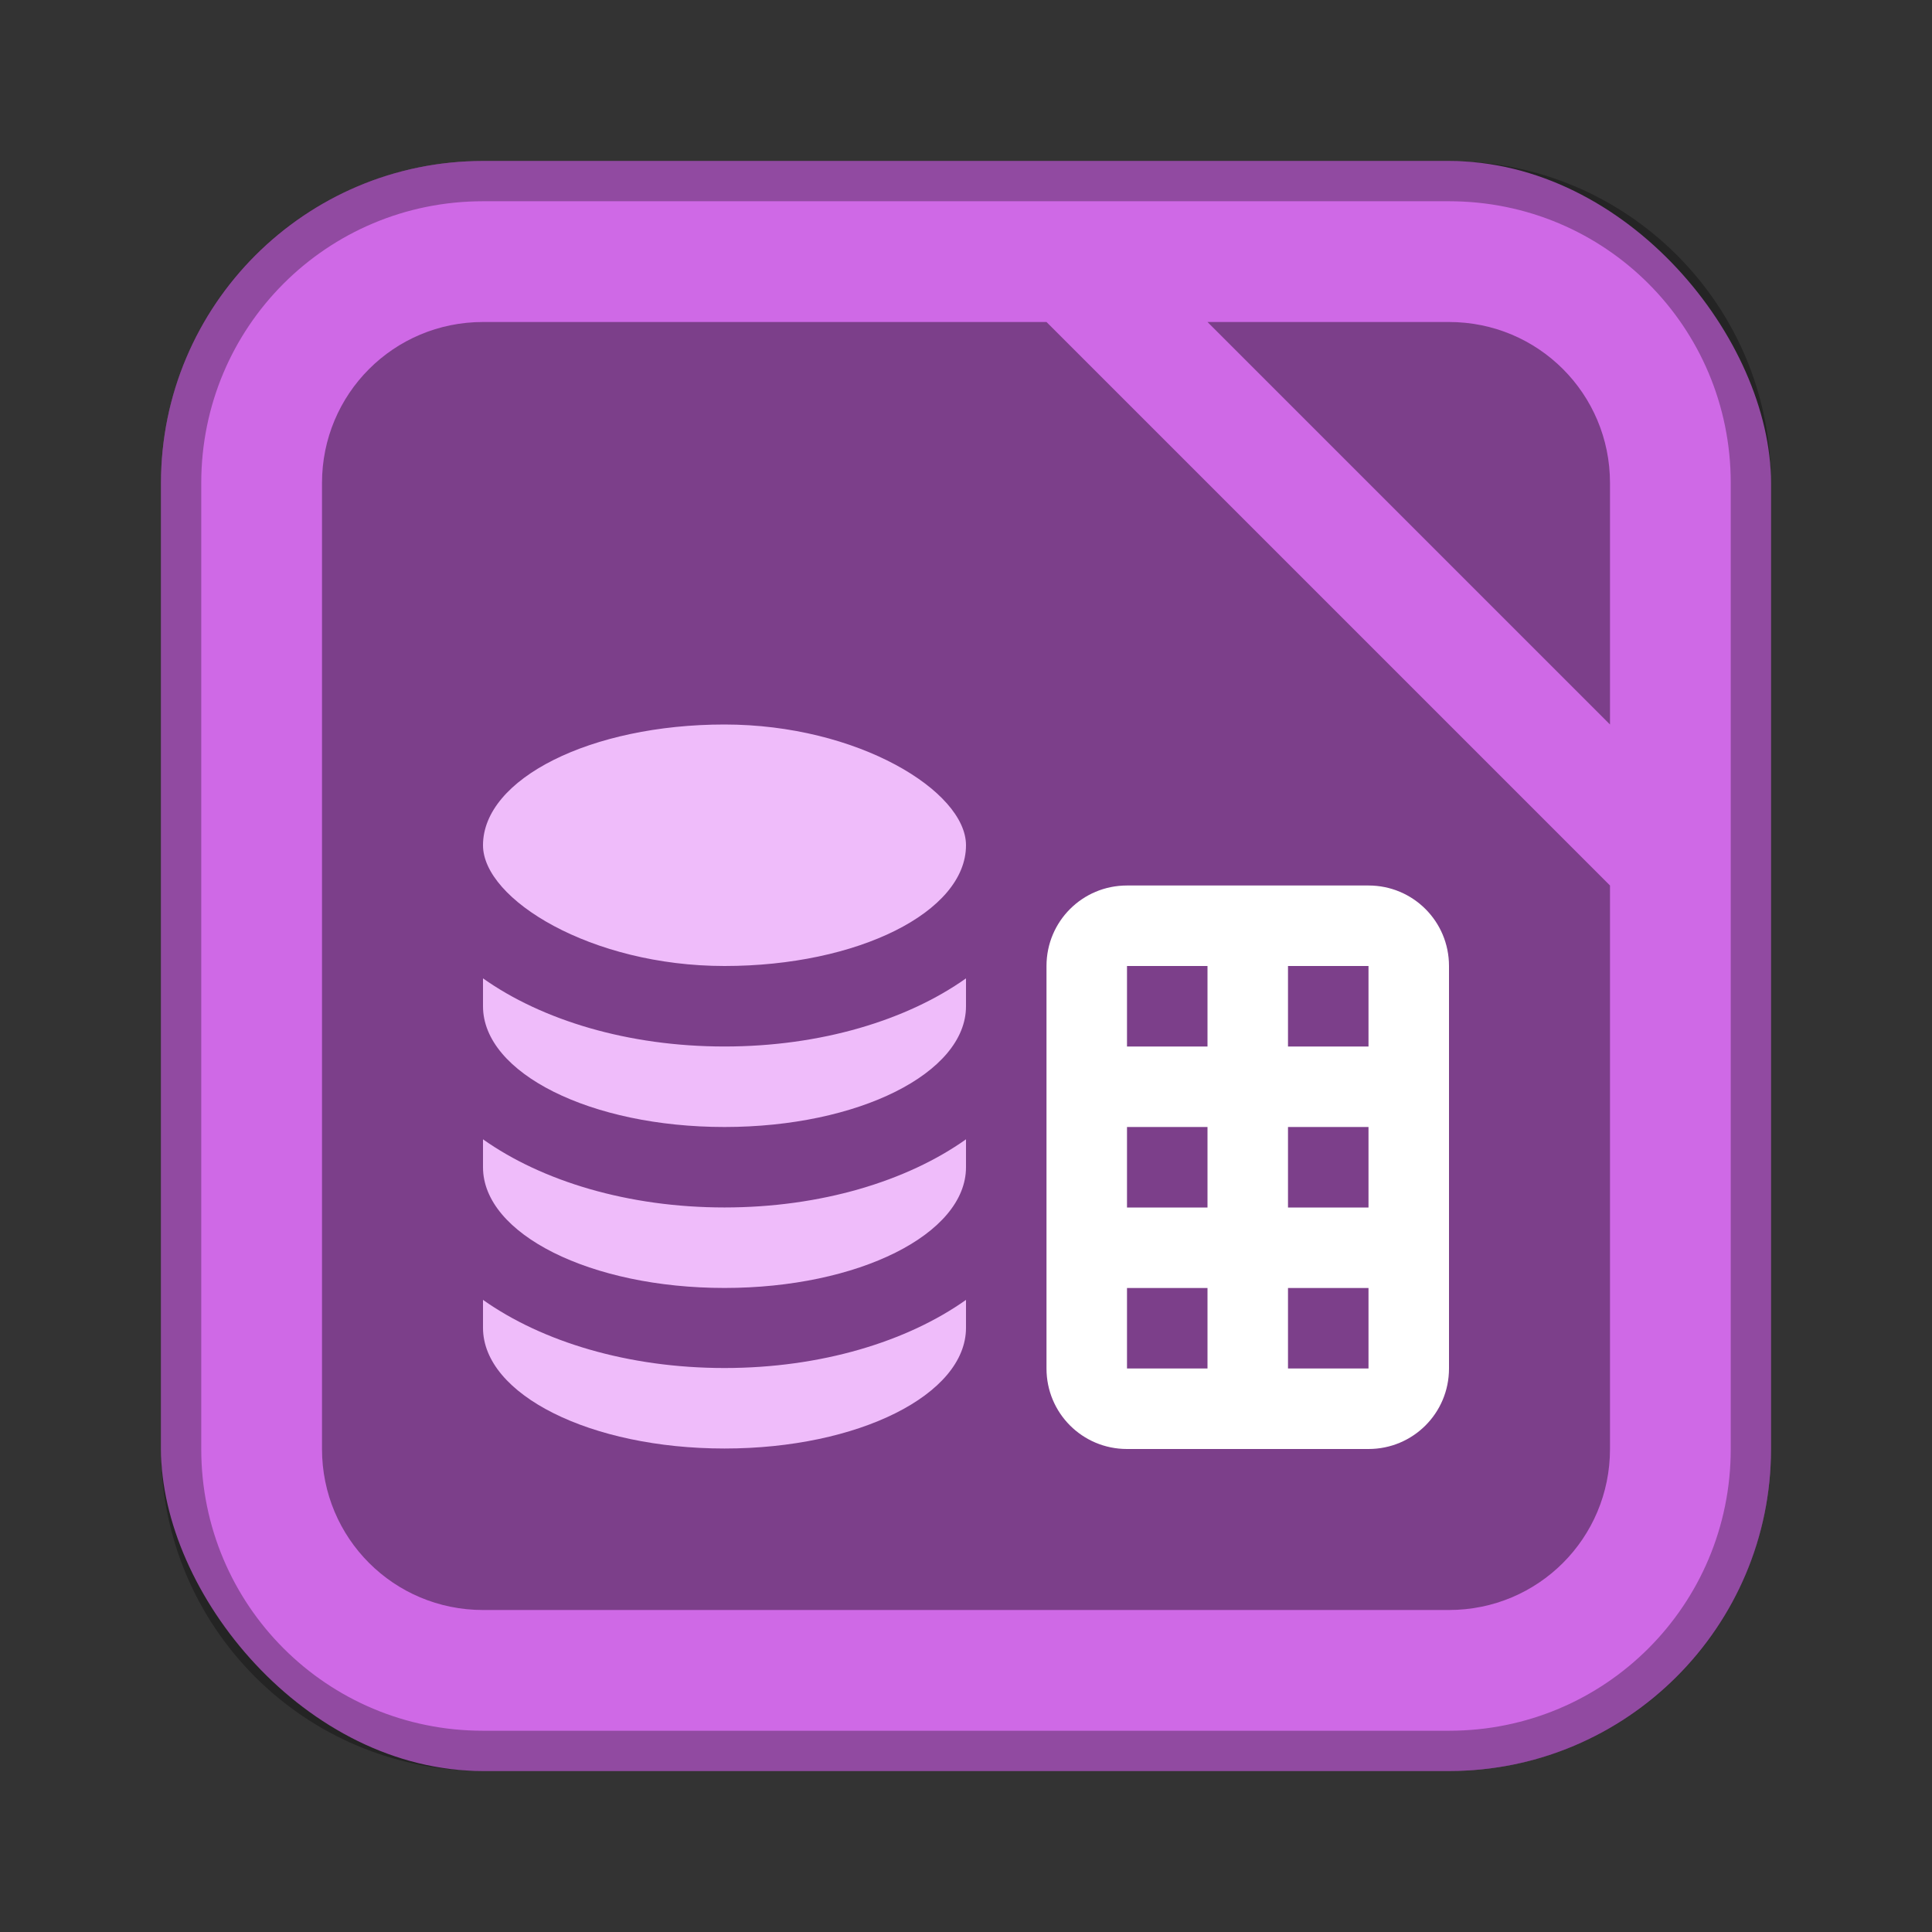 <?xml version="1.0" encoding="UTF-8"?>
<!-- Created with Inkscape (http://www.inkscape.org/) -->
<svg id="SVGRoot" width="48px" height="48px" version="1.1" viewBox="0 0 48 48" xmlns="http://www.w3.org/2000/svg" xmlns:cc="http://creativecommons.org/ns#" xmlns:dc="http://purl.org/dc/elements/1.1/" xmlns:rdf="http://www.w3.org/1999/02/22-rdf-syntax-ns#">
 <rect x="0" y="0" width="48" height="48" fill="#333333" stroke="none"/>
 <defs id="defs815">
  <style id="style819">.cls-1{fill:none;stroke:#fff;stroke-linecap:round;stroke-linejoin:round;}</style>
 </defs>
 <g id="layer1" fill-rule="evenodd">
  <rect id="rect1373-5" x="4" y="4" width="40" height="40" ry="8" fill="#cf69e6" style="paint-order:stroke fill markers"/>
  <path id="rect817" d="m12 4c-4.432 0-8 3.568-8 8v24c0 4.432 3.568 8 8 8h24c4.432 0 8-3.568 8-8v-24c0-4.432-3.568-8-8-8h-24zm0 1h24c3.878 0 7 3.122 7 7v24c0 3.878-3.122 7-7 7h-24c-3.878 0-7-3.122-7-7v-24c0-3.878 3.122-7 7-7z" opacity=".3" style="paint-order:stroke fill markers"/>
  <path id="rect845" d="m12 8c-2.216 0-4 1.784-4 4v24c0 2.216 1.784 4 4 4h24c2.216 0 4-1.784 4-4v-14l-14-14zm18 0 10 10v-6c0-2.216-1.784-4-4-4z" opacity=".4" style="paint-order:stroke fill markers"/>
  <path id="rect961" d="m28 22c-1.108 0-2 0.892-2 2v10c0 1.108 0.892 2 2 2h6c1.108 0 2-0.892 2-2v-10c0-1.108-0.892-2-2-2h-6zm0 2h2v2h-2v-2zm4 0h2v2h-2v-2zm-4 4h2v2h-2v-2zm4 0h2v2h-2v-2zm-4 4h2v2h-2v-2zm4 0h2v2h-2v-2z" fill="#fff" style="paint-order:normal"/>
  <path id="rect841" d="m12 24.307v0.693c0 1.662 2.676 3 6 3s6-1.338 6-3v-0.693c-1.464 1.038-3.603 1.693-6 1.693s-4.536-0.656-6-1.693z" fill="#efbcfa" style="paint-order:normal"/>
  <rect id="rect839" x="12" y="18" width="12" height="6" rx="6" ry="3" fill="#efbcfa" style="paint-order:normal"/>
  <path id="rect841-8" d="m12 28.306v0.693c0 1.662 2.676 3 6 3s6-1.338 6-3v-0.693c-1.464 1.038-3.603 1.693-6 1.693s-4.536-0.656-6-1.693z" fill="#efbcfa" style="paint-order:normal"/>
  <path id="rect841-85" d="m12 32.295v0.693c0 1.662 2.676 3 6 3s6-1.338 6-3v-0.693c-1.464 1.038-3.603 1.693-6 1.693s-4.536-0.656-6-1.693z" fill="#efbcfa" style="paint-order:normal"/>
 </g>
</svg>
